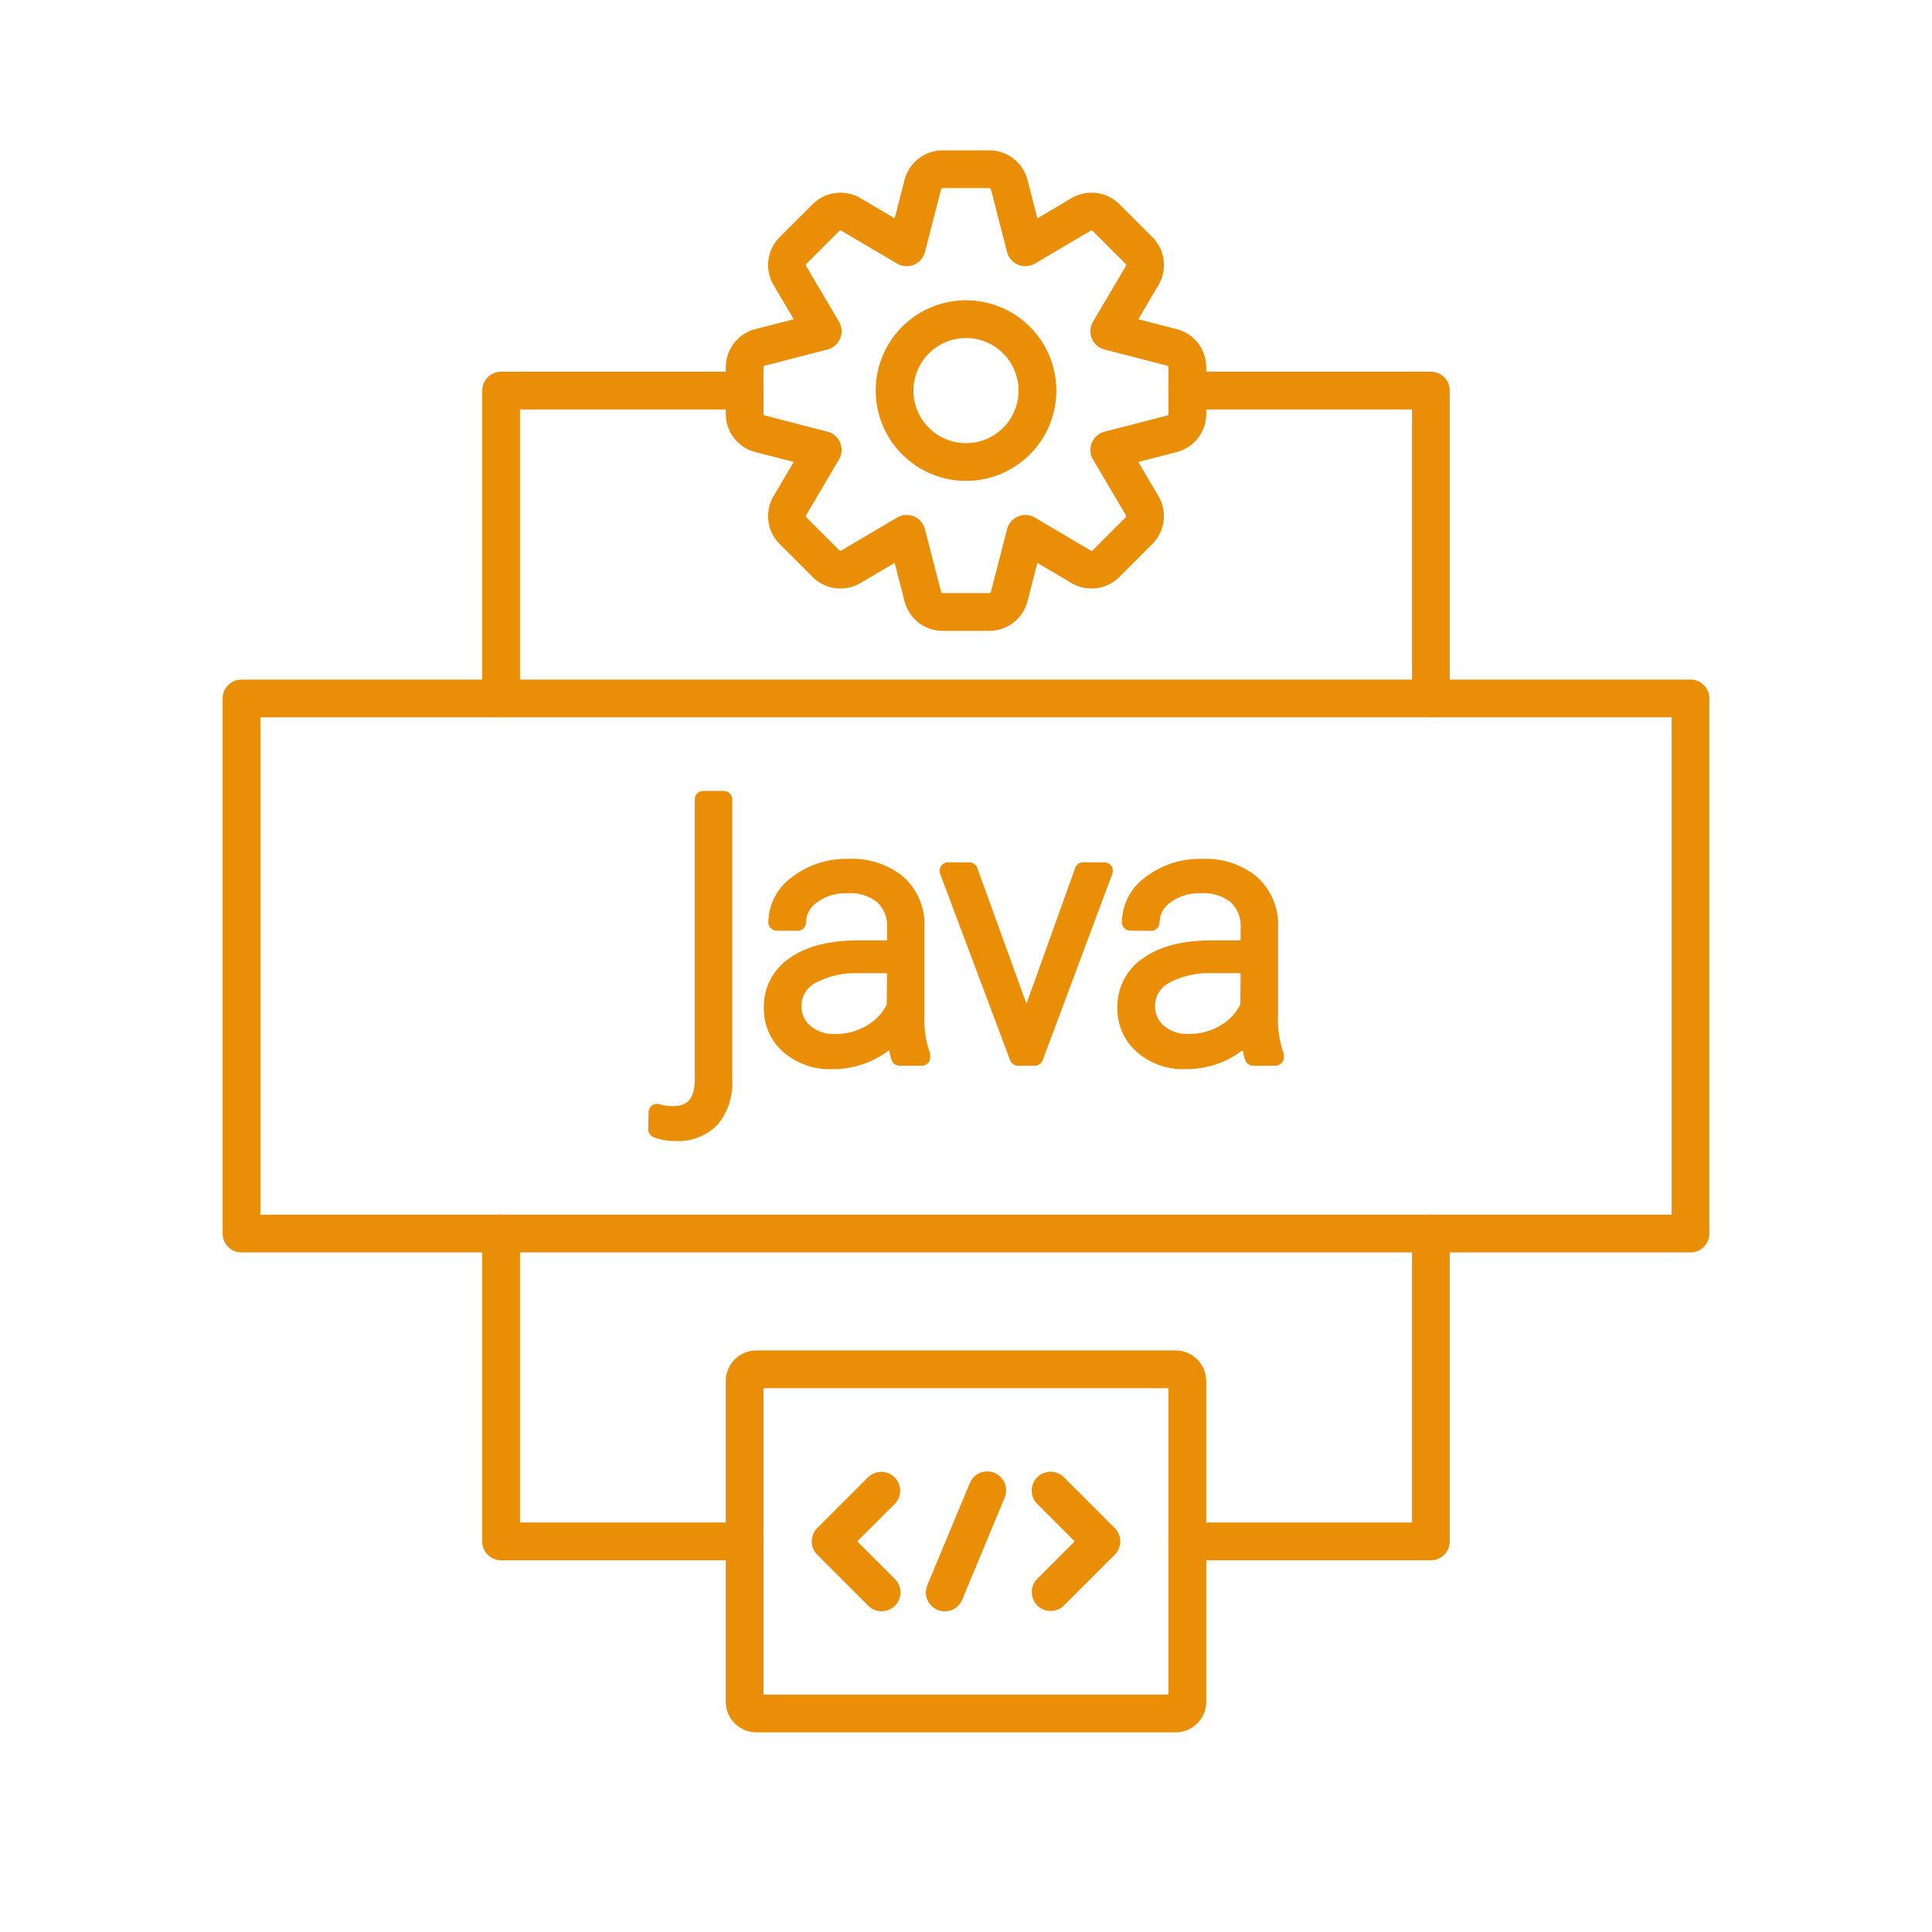 <?xml version="1.0"?>
<svg xmlns="http://www.w3.org/2000/svg" height="512px" viewBox="0 0 256 256" width="512px" class="hovered-paths"><g><path d="m189.6 95.048a2.5 2.5 0 0 1 -2.5-2.5v-38.292h-29.767a2.5 2.5 0 0 1 0-5h32.267a2.5 2.5 0 0 1 2.5 2.5v40.792a2.5 2.5 0 0 1 -2.5 2.5z" fill="#ed9abc" data-original="#ED9ABC" class="" style="fill:#E98E06" data-old_color="#ed9abc"/><path d="m66.4 95.048a2.5 2.5 0 0 1 -2.5-2.5v-40.792a2.5 2.5 0 0 1 2.5-2.5h32.267a2.5 2.5 0 0 1 0 5h-29.767v38.292a2.5 2.5 0 0 1 -2.5 2.5z" fill="#ed9abc" data-original="#ED9ABC" class="" style="fill:#E98E06" data-old_color="#ed9abc"/><path d="m98.667 206.744h-32.267a2.5 2.5 0 0 1 -2.5-2.5v-40.792a2.5 2.5 0 1 1 5 0v38.292h29.767a2.5 2.5 0 0 1 0 5z" fill="#ed9abc" data-original="#ED9ABC" class="" style="fill:#E98E06" data-old_color="#ed9abc"/><path d="m189.6 206.744h-32.267a2.5 2.5 0 0 1 0-5h29.767v-38.292a2.5 2.5 0 0 1 2.5-2.5 2.5 2.5 0 0 1 2.5 2.5v40.792a2.5 2.5 0 0 1 -2.5 2.5z" fill="#ed9abc" data-original="#ED9ABC" class="" style="fill:#E98E06" data-old_color="#ed9abc"/><g fill="#846f75"><path d="m224 90.048h-192a2.5 2.5 0 0 0 -2.5 2.5v70.9a2.5 2.5 0 0 0 2.5 2.5h192a2.5 2.5 0 0 0 2.5-2.5v-70.9a2.5 2.5 0 0 0 -2.5-2.5zm-2.5 70.9h-187v-65.9h187z" data-original="#846F75" class="hovered-path active-path" style="fill:#E98E06" data-old_color="#846F75"/><path d="m100.083 59.9 5.09 1.312-2.673 4.528a5.221 5.221 0 0 0 .808 6.343l4.365 4.365a5.222 5.222 0 0 0 6.346.807l4.526-2.672 1.311 5.092a5.224 5.224 0 0 0 5.057 3.915h6.174a5.226 5.226 0 0 0 5.058-3.917l1.311-5.089 4.527 2.673a5.22 5.22 0 0 0 6.343-.808l4.366-4.366a5.222 5.222 0 0 0 .807-6.345l-2.672-4.526 5.093-1.312a5.223 5.223 0 0 0 3.913-5.057v-6.174a5.222 5.222 0 0 0 -3.913-5.056l-5.09-1.311 2.673-4.528a5.223 5.223 0 0 0 -.808-6.344l-4.365-4.365a5.221 5.221 0 0 0 -6.346-.806l-4.525 2.671-1.312-5.093a5.225 5.225 0 0 0 -5.057-3.913h-6.174a5.224 5.224 0 0 0 -5.057 3.916l-1.311 5.09-4.528-2.673a5.223 5.223 0 0 0 -6.343.807l-4.366 4.367a5.221 5.221 0 0 0 -.807 6.344l2.672 4.527-5.093 1.312a5.222 5.222 0 0 0 -3.913 5.056v6.174a5.223 5.223 0 0 0 3.913 5.056zm1.084-11.231a.222.222 0 0 1 .164-.215l8.308-2.141a2.5 2.5 0 0 0 1.529-3.691l-4.359-7.387a.221.221 0 0 1 .034-.27l4.367-4.365a.222.222 0 0 1 .268-.036l7.387 4.361a2.5 2.5 0 0 0 3.692-1.528l2.141-8.307a.223.223 0 0 1 .215-.166h6.174a.224.224 0 0 1 .216.164l2.14 8.308a2.5 2.5 0 0 0 3.692 1.529l7.386-4.359a.219.219 0 0 1 .27.035l4.366 4.365a.22.22 0 0 1 .035.268l-4.36 7.389a2.5 2.5 0 0 0 1.529 3.691l8.305 2.141a.221.221 0 0 1 .167.215v6.174a.222.222 0 0 1 -.164.216l-8.308 2.14a2.5 2.5 0 0 0 -1.529 3.692l4.359 7.386a.221.221 0 0 1 -.034.27l-4.367 4.367a.221.221 0 0 1 -.268.036l-7.387-4.362a2.5 2.5 0 0 0 -3.692 1.53l-2.139 8.3a.225.225 0 0 1 -.217.168h-6.174a.223.223 0 0 1 -.215-.165l-2.141-8.308a2.5 2.5 0 0 0 -3.692-1.529l-7.386 4.36a.221.221 0 0 1 -.27-.035l-4.366-4.365a.222.222 0 0 1 -.035-.269l4.36-7.388a2.5 2.5 0 0 0 -1.529-3.692l-8.3-2.14a.222.222 0 0 1 -.167-.216z" data-original="#846F75" class="hovered-path active-path" style="fill:#E98E06" data-old_color="#846F75"/><path d="m128 63.721a11.965 11.965 0 1 0 -11.964-11.965 11.978 11.978 0 0 0 11.964 11.965zm0-18.929a6.965 6.965 0 1 1 -6.964 6.964 6.972 6.972 0 0 1 6.964-6.964z" data-original="#846F75" class="hovered-path active-path" style="fill:#E98E06" data-old_color="#846F75"/><path d="m155.773 178.942h-55.546a4.064 4.064 0 0 0 -4.06 4.06v42.483a4.064 4.064 0 0 0 4.06 4.06h55.546a4.064 4.064 0 0 0 4.06-4.06v-42.485a4.064 4.064 0 0 0 -4.06-4.058zm-.94 45.6h-53.666v-40.6h53.666z" data-original="#846F75" class="hovered-path active-path" style="fill:#E98E06" data-old_color="#846F75"/><path d="m124.225 213.319a2.5 2.5 0 0 0 3.268-1.348l5.631-13.534a2.5 2.5 0 0 0 -4.617-1.921l-5.631 13.534a2.5 2.5 0 0 0 1.349 3.269z" data-original="#846F75" class="hovered-path active-path" style="fill:#E98E06" data-old_color="#846F75"/><path d="m137.449 212.733a2.5 2.5 0 0 0 3.535 0l6.722-6.722a2.5 2.5 0 0 0 0-3.535l-6.722-6.722a2.5 2.5 0 1 0 -3.535 3.536l4.954 4.954-4.954 4.954a2.5 2.5 0 0 0 0 3.535z" data-original="#846F75" class="hovered-path active-path" style="fill:#E98E06" data-old_color="#846F75"/><path d="m115.016 212.733a2.5 2.5 0 1 0 3.535-3.535l-4.954-4.954 4.954-4.954a2.5 2.5 0 0 0 -3.535-3.536l-6.722 6.722a2.5 2.5 0 0 0 0 3.535z" data-original="#846F75" class="hovered-path active-path" style="fill:#E98E06" data-old_color="#846F75"/></g><path d="m147.258 114.747a1.124 1.124 0 0 0 -.924-.484h-2.807a1.125 1.125 0 0 0 -1.058.744l-6.458 18-6.519-18a1.127 1.127 0 0 0 -1.057-.742h-2.807a1.125 1.125 0 0 0 -1.054 1.52l9.269 24.7a1.13 1.13 0 0 0 1.053.73h2.214a1.13 1.13 0 0 0 1.054-.732l9.224-24.7a1.122 1.122 0 0 0 -.13-1.036z" fill="#ed9abc" data-original="#ED9ABC" class="" style="fill:#E98E06" data-old_color="#ed9abc"/><path d="m122.133 141.216a1.127 1.127 0 0 0 1.125-1.125v-.274a1.116 1.116 0 0 0 -.09-.439 13.125 13.125 0 0 1 -.663-4.925v-11.716a8.519 8.519 0 0 0 -2.842-6.591 10.761 10.761 0 0 0 -7.256-2.339 11.693 11.693 0 0 0 -7.429 2.4 7.449 7.449 0 0 0 -3.168 5.987 1.129 1.129 0 0 0 1.116 1.125l2.739.022a1.123 1.123 0 0 0 1.134-1.125 3.253 3.253 0 0 1 1.436-2.628 6.314 6.314 0 0 1 4.035-1.223 5.725 5.725 0 0 1 4 1.217 4.3 4.3 0 0 1 1.271 3.343v1.683h-3.831c-3.8 0-6.829.775-9.013 2.3a7.712 7.712 0 0 0 -3.482 6.631 7.585 7.585 0 0 0 2.574 5.857 9.4 9.4 0 0 0 6.518 2.275 12.407 12.407 0 0 0 5.182-1.117 11.132 11.132 0 0 0 1.859-1.071l.458-.327.126.548a7.168 7.168 0 0 0 .219.76 1.127 1.127 0 0 0 1.061.751zm-4.633-8.116a6.623 6.623 0 0 1 -2.562 2.747 7.994 7.994 0 0 1 -4.31 1.158 4.686 4.686 0 0 1 -3.258-1.085 3.312 3.312 0 0 1 -1.164-2.608 3.4 3.4 0 0 1 1.779-3.031 11.2 11.2 0 0 1 5.791-1.323h3.763z" fill="#ed9abc" data-original="#ED9ABC" class="" style="fill:#E98E06" data-old_color="#ed9abc"/><path d="m170.107 139.817a1.155 1.155 0 0 0 -.089-.439 13.09 13.09 0 0 1 -.664-4.925v-11.718a8.525 8.525 0 0 0 -2.843-6.589 10.761 10.761 0 0 0 -7.256-2.339 11.7 11.7 0 0 0 -7.432 2.4 7.451 7.451 0 0 0 -3.167 5.986 1.129 1.129 0 0 0 1.117 1.125l2.74.022a1.123 1.123 0 0 0 1.134-1.125 3.249 3.249 0 0 1 1.437-2.628 6.31 6.31 0 0 1 4.035-1.223 5.722 5.722 0 0 1 3.994 1.216 4.3 4.3 0 0 1 1.274 3.344v1.683h-3.83c-3.8 0-6.827.775-9.01 2.3a7.707 7.707 0 0 0 -3.484 6.631 7.581 7.581 0 0 0 2.575 5.857 9.4 9.4 0 0 0 6.518 2.275 12.415 12.415 0 0 0 5.183-1.117 11.317 11.317 0 0 0 1.857-1.071l.455-.325.128.544a7.147 7.147 0 0 0 .219.759 1.125 1.125 0 0 0 1.061.754h2.923a1.127 1.127 0 0 0 1.125-1.125zm-5.759-6.719a6.64 6.64 0 0 1 -2.562 2.746 8.007 8.007 0 0 1 -4.311 1.156 4.678 4.678 0 0 1 -3.257-1.085 3.309 3.309 0 0 1 -1.167-2.608 3.4 3.4 0 0 1 1.78-3.031 11.209 11.209 0 0 1 5.791-1.323h3.765z" fill="#ed9abc" data-original="#ED9ABC" class="" style="fill:#E98E06" data-old_color="#ed9abc"/><path d="m85.894 149.615a1.125 1.125 0 0 0 .737 1.079 8.045 8.045 0 0 0 2.786.5 7.313 7.313 0 0 0 5.671-2.172 8.606 8.606 0 0 0 1.938-5.986v-37.105a1.127 1.127 0 0 0 -1.125-1.125h-2.716a1.127 1.127 0 0 0 -1.125 1.125v37.079c0 3.136-1.486 3.559-2.939 3.559a6.153 6.153 0 0 1 -1.737-.251 1.137 1.137 0 0 0 -.982.17 1.119 1.119 0 0 0 -.461.886z" fill="#ed9abc" data-original="#ED9ABC" class="" style="fill:#E98E06" data-old_color="#ed9abc"/></g> </svg>
